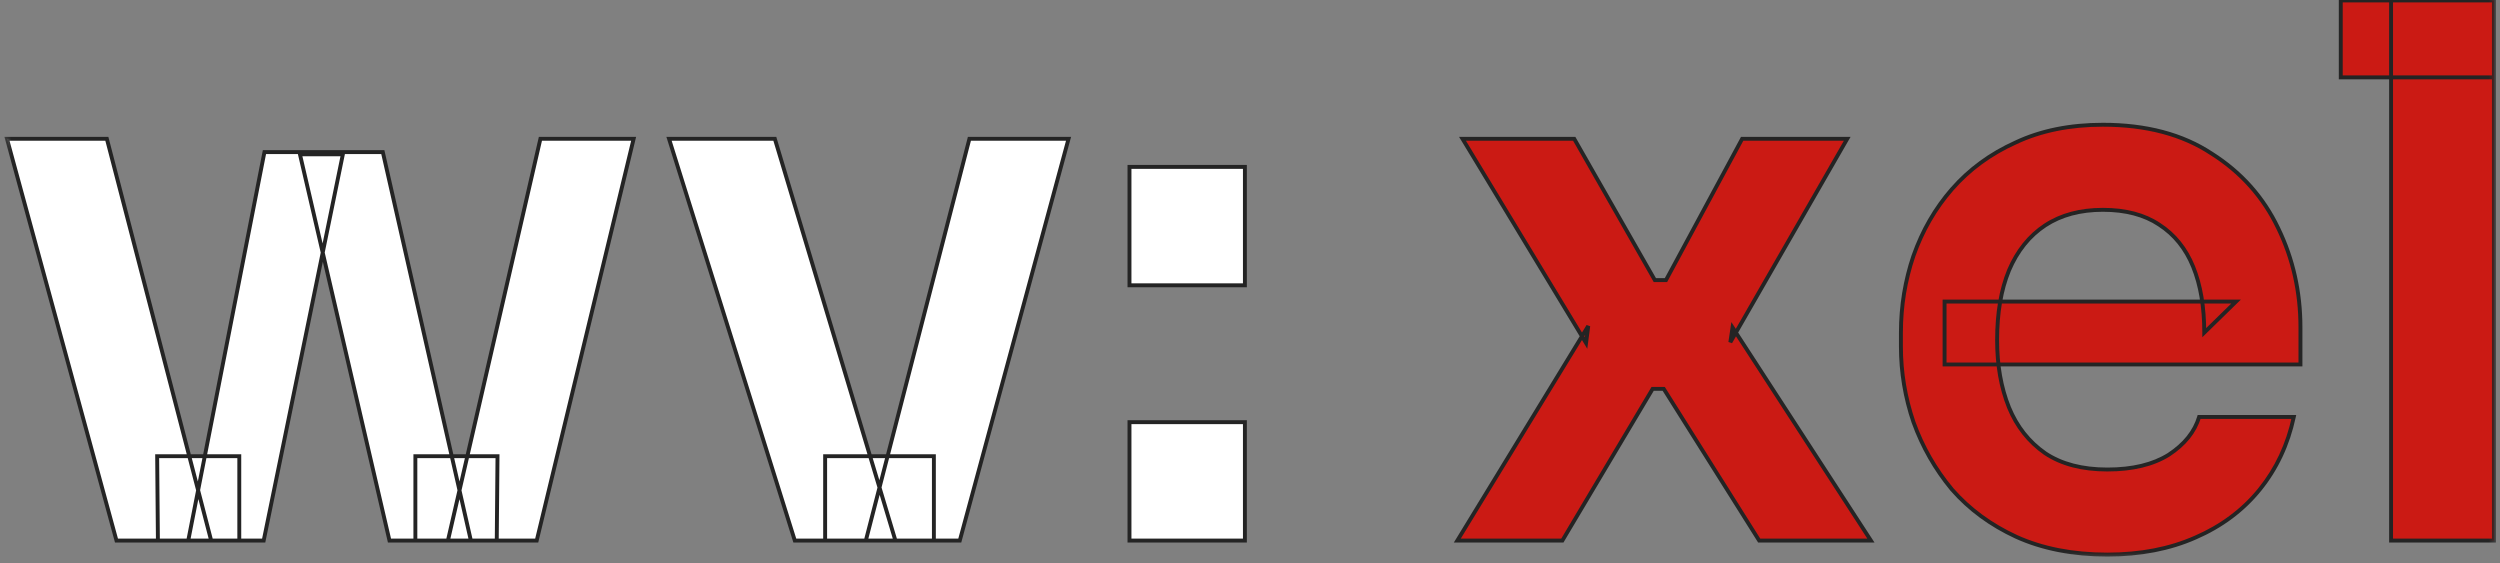 <svg width="111" height="25" viewBox="0 0 111 25" fill="none" xmlns="http://www.w3.org/2000/svg">
<rect x="0" y="0" width="111" height="25" fill="#808080" stroke="none"/>
<mask id="path-1-outside-1_458_4593" maskUnits="userSpaceOnUse" x="0" y="-1" width="111" height="26" fill="black">
<rect fill="white" y="-1" width="111" height="26"/>
<path d="M8.358 24L11.741 6.754H16.997L20.906 24H17.293L13.318 6.852H15.223L11.708 24H8.358ZM7.011 24L6.978 20.255H10.624V24H7.011ZM5.171 24L0.309 6.162H4.744L9.376 24H5.171ZM18.443 24V20.255H22.089L22.056 24H18.443ZM19.888 24L23.994 6.162H28.133L23.83 24H19.888ZM35.289 24L29.704 6.162H34.402L39.757 24H35.289ZM36.636 24V20.255H41.465V24H36.636ZM38.443 24L43.042 6.162H47.444L42.614 24H38.443ZM50.149 24V18.744H55.273V24H50.149ZM50.149 12.667V7.411H55.273V12.667H50.149Z"/>
<path d="M64.705 24L70.519 14.473L70.421 15.229L64.935 6.162H69.895L73.476 12.437H73.969L77.352 6.162H82.017L76.826 15.196L76.925 14.539L83.068 24H78.108L73.87 17.266H73.377L69.37 24H64.705ZM93.566 24.624C92.033 24.624 90.686 24.361 89.526 23.836C88.387 23.31 87.434 22.609 86.668 21.733C85.923 20.835 85.354 19.839 84.96 18.744C84.587 17.649 84.401 16.532 84.401 15.393V14.769C84.401 13.587 84.587 12.448 84.96 11.353C85.354 10.236 85.923 9.25 86.668 8.396C87.434 7.52 88.376 6.83 89.493 6.327C90.61 5.801 91.902 5.538 93.369 5.538C95.296 5.538 96.906 5.965 98.198 6.819C99.512 7.652 100.498 8.758 101.155 10.137C101.812 11.495 102.14 12.962 102.14 14.539V16.182H86.339V13.389H99.282L97.87 14.769C97.87 13.63 97.705 12.656 97.377 11.845C97.048 11.035 96.545 10.411 95.866 9.973C95.209 9.535 94.377 9.316 93.369 9.316C92.362 9.316 91.508 9.546 90.807 10.006C90.106 10.466 89.57 11.134 89.197 12.01C88.847 12.864 88.672 13.893 88.672 15.098C88.672 16.215 88.847 17.211 89.197 18.087C89.548 18.941 90.084 19.62 90.807 20.124C91.53 20.605 92.449 20.846 93.566 20.846C94.683 20.846 95.592 20.627 96.293 20.189C96.994 19.73 97.443 19.171 97.64 18.514H101.844C101.582 19.74 101.078 20.814 100.333 21.733C99.589 22.653 98.636 23.365 97.475 23.869C96.337 24.372 95.034 24.624 93.566 24.624ZM106.164 24V0.02H110.73V24H106.164ZM103.93 3.436V0.02H110.73V3.436H103.93Z"/>
</mask>
<path d="M8.358 24L11.741 6.754H16.997L20.906 24H17.293L13.318 6.852H15.223L11.708 24H8.358ZM7.011 24L6.978 20.255H10.624V24H7.011ZM5.171 24L0.309 6.162H4.744L9.376 24H5.171ZM18.443 24V20.255H22.089L22.056 24H18.443ZM19.888 24L23.994 6.162H28.133L23.83 24H19.888ZM35.289 24L29.704 6.162H34.402L39.757 24H35.289ZM36.636 24V20.255H41.465V24H36.636ZM38.443 24L43.042 6.162H47.444L42.614 24H38.443ZM50.149 24V18.744H55.273V24H50.149ZM50.149 12.667V7.411H55.273V12.667H50.149Z" fill="white"/>
<path d="M64.705 24L70.519 14.473L70.421 15.229L64.935 6.162H69.895L73.476 12.437H73.969L77.352 6.162H82.017L76.826 15.196L76.925 14.539L83.068 24H78.108L73.87 17.266H73.377L69.37 24H64.705ZM93.566 24.624C92.033 24.624 90.686 24.361 89.526 23.836C88.387 23.31 87.434 22.609 86.668 21.733C85.923 20.835 85.354 19.839 84.96 18.744C84.587 17.649 84.401 16.532 84.401 15.393V14.769C84.401 13.587 84.587 12.448 84.96 11.353C85.354 10.236 85.923 9.25 86.668 8.396C87.434 7.52 88.376 6.83 89.493 6.327C90.61 5.801 91.902 5.538 93.369 5.538C95.296 5.538 96.906 5.965 98.198 6.819C99.512 7.652 100.498 8.758 101.155 10.137C101.812 11.495 102.14 12.962 102.14 14.539V16.182H86.339V13.389H99.282L97.87 14.769C97.87 13.63 97.705 12.656 97.377 11.845C97.048 11.035 96.545 10.411 95.866 9.973C95.209 9.535 94.377 9.316 93.369 9.316C92.362 9.316 91.508 9.546 90.807 10.006C90.106 10.466 89.57 11.134 89.197 12.01C88.847 12.864 88.672 13.893 88.672 15.098C88.672 16.215 88.847 17.211 89.197 18.087C89.548 18.941 90.084 19.62 90.807 20.124C91.53 20.605 92.449 20.846 93.566 20.846C94.683 20.846 95.592 20.627 96.293 20.189C96.994 19.73 97.443 19.171 97.64 18.514H101.844C101.582 19.74 101.078 20.814 100.333 21.733C99.589 22.653 98.636 23.365 97.475 23.869C96.337 24.372 95.034 24.624 93.566 24.624ZM106.164 24V0.02H110.73V24H106.164ZM103.93 3.436V0.02H110.73V3.436H103.93Z" fill="#CB1A14"/>
<path d="M8.358 24L8.273 23.983L8.252 24.087H8.358V24ZM11.741 6.754V6.667H11.67L11.656 6.737L11.741 6.754ZM16.997 6.754L17.082 6.735L17.067 6.667H16.997V6.754ZM20.906 24V24.087H21.015L20.991 23.981L20.906 24ZM17.293 24L17.208 24.02L17.224 24.087H17.293V24ZM13.318 6.852V6.766H13.209L13.233 6.872L13.318 6.852ZM15.223 6.852L15.308 6.87L15.33 6.766H15.223V6.852ZM11.708 24V24.087H11.779L11.793 24.017L11.708 24ZM7.011 24L6.924 24.001L6.925 24.087H7.011V24ZM6.978 20.255V20.168H6.89L6.891 20.256L6.978 20.255ZM10.624 20.255H10.711V20.168H10.624V20.255ZM10.624 24V24.087H10.711V24H10.624ZM5.171 24L5.088 24.023L5.105 24.087H5.171V24ZM0.309 6.162V6.076H0.196L0.226 6.185L0.309 6.162ZM4.744 6.162L4.828 6.141L4.811 6.076H4.744V6.162ZM9.376 24V24.087H9.488L9.46 23.978L9.376 24ZM18.443 24H18.356V24.087H18.443V24ZM18.443 20.255V20.168H18.356V20.255H18.443ZM22.089 20.255L22.176 20.256L22.177 20.168H22.089V20.255ZM22.056 24V24.087H22.142L22.143 24.001L22.056 24ZM19.888 24L19.803 23.98L19.779 24.087H19.888V24ZM23.994 6.162V6.076H23.925L23.91 6.143L23.994 6.162ZM28.133 6.162L28.218 6.183L28.244 6.076H28.133V6.162ZM23.83 24V24.087H23.898L23.914 24.02L23.83 24ZM8.443 24.017L11.826 6.77L11.656 6.737L8.273 23.983L8.443 24.017ZM11.741 6.841H16.997V6.667H11.741V6.841ZM16.913 6.773L20.822 24.019L20.991 23.981L17.082 6.735L16.913 6.773ZM20.906 23.913H17.293V24.087H20.906V23.913ZM17.377 23.98L13.402 6.833L13.233 6.872L17.208 24.02L17.377 23.98ZM13.318 6.939H15.223V6.766H13.318V6.939ZM15.138 6.835L11.623 23.983L11.793 24.017L15.308 6.87L15.138 6.835ZM11.708 23.913H8.358V24.087H11.708V23.913ZM7.098 23.999L7.065 20.254L6.891 20.256L6.924 24.001L7.098 23.999ZM6.978 20.342H10.624V20.168H6.978V20.342ZM10.538 20.255V24H10.711V20.255H10.538ZM10.624 23.913H7.011V24.087H10.624V23.913ZM5.255 23.977L0.393 6.14L0.226 6.185L5.088 24.023L5.255 23.977ZM0.309 6.249H4.744V6.076H0.309V6.249ZM4.66 6.184L9.292 24.022L9.46 23.978L4.828 6.141L4.66 6.184ZM9.376 23.913H5.171V24.087H9.376V23.913ZM18.529 24V20.255H18.356V24H18.529ZM18.443 20.342H22.089V20.168H18.443V20.342ZM22.002 20.254L21.969 23.999L22.143 24.001L22.176 20.256L22.002 20.254ZM22.056 23.913H18.443V24.087H22.056V23.913ZM19.973 24.02L24.079 6.182L23.91 6.143L19.803 23.98L19.973 24.02ZM23.994 6.249H28.133V6.076H23.994V6.249ZM28.049 6.142L23.746 23.98L23.914 24.02L28.218 6.183L28.049 6.142ZM23.83 23.913H19.888V24.087H23.83V23.913ZM35.289 24L35.206 24.026L35.225 24.087H35.289V24ZM29.704 6.162V6.076H29.586L29.622 6.188L29.704 6.162ZM34.402 6.162L34.485 6.138L34.467 6.076H34.402V6.162ZM39.757 24V24.087H39.873L39.84 23.975L39.757 24ZM36.636 24H36.549V24.087H36.636V24ZM36.636 20.255V20.168H36.549V20.255H36.636ZM41.465 20.255H41.551V20.168H41.465V20.255ZM41.465 24V24.087H41.551V24H41.465ZM38.443 24L38.359 23.978L38.331 24.087H38.443V24ZM43.042 6.162V6.076H42.974L42.958 6.141L43.042 6.162ZM47.444 6.162L47.527 6.185L47.557 6.076H47.444V6.162ZM42.614 24V24.087H42.681L42.698 24.023L42.614 24ZM35.372 23.974L29.787 6.137L29.622 6.188L35.206 24.026L35.372 23.974ZM29.704 6.249H34.402V6.076H29.704V6.249ZM34.319 6.187L39.673 24.025L39.84 23.975L34.485 6.138L34.319 6.187ZM39.757 23.913H35.289V24.087H39.757V23.913ZM36.723 24V20.255H36.549V24H36.723ZM36.636 20.342H41.465V20.168H36.636V20.342ZM41.378 20.255V24H41.551V20.255H41.378ZM41.465 23.913H36.636V24.087H41.465V23.913ZM38.527 24.022L43.126 6.184L42.958 6.141L38.359 23.978L38.527 24.022ZM43.042 6.249H47.444V6.076H43.042V6.249ZM47.36 6.14L42.531 23.977L42.698 24.023L47.527 6.185L47.36 6.14ZM42.614 23.913H38.443V24.087H42.614V23.913ZM50.149 24H50.062V24.087H50.149V24ZM50.149 18.744V18.657H50.062V18.744H50.149ZM55.273 18.744H55.36V18.657H55.273V18.744ZM55.273 24V24.087H55.36V24H55.273ZM50.149 12.667H50.062V12.754H50.149V12.667ZM50.149 7.411V7.324H50.062V7.411H50.149ZM55.273 7.411H55.36V7.324H55.273V7.411ZM55.273 12.667V12.754H55.36V12.667H55.273ZM50.236 24V18.744H50.062V24H50.236ZM50.149 18.831H55.273V18.657H50.149V18.831ZM55.187 18.744V24H55.36V18.744H55.187ZM55.273 23.913H50.149V24.087H55.273V23.913ZM50.236 12.667V7.411H50.062V12.667H50.236ZM50.149 7.498H55.273V7.324H50.149V7.498ZM55.187 7.411V12.667H55.36V7.411H55.187ZM55.273 12.58H50.149V12.754H55.273V12.58ZM64.705 24L64.631 23.955L64.55 24.087H64.705V24ZM70.519 14.473L70.605 14.485L70.445 14.428L70.519 14.473ZM70.421 15.229L70.346 15.274L70.475 15.486L70.507 15.24L70.421 15.229ZM64.935 6.162V6.076H64.781L64.861 6.207L64.935 6.162ZM69.895 6.162L69.97 6.119L69.945 6.076H69.895V6.162ZM73.476 12.437L73.4 12.48L73.425 12.524H73.476V12.437ZM73.969 12.437V12.524H74.02L74.045 12.478L73.969 12.437ZM77.352 6.162V6.076H77.3L77.276 6.121L77.352 6.162ZM82.017 6.162L82.092 6.206L82.167 6.076H82.017V6.162ZM76.826 15.196L76.741 15.183L76.902 15.239L76.826 15.196ZM76.925 14.539L76.998 14.492L76.873 14.3L76.839 14.526L76.925 14.539ZM83.068 24V24.087H83.228L83.141 23.953L83.068 24ZM78.108 24L78.034 24.046L78.06 24.087H78.108V24ZM73.87 17.266L73.943 17.22L73.918 17.179H73.87V17.266ZM73.377 17.266V17.179H73.328L73.303 17.221L73.377 17.266ZM69.37 24V24.087H69.419L69.444 24.044L69.37 24ZM64.779 24.045L70.593 14.519L70.445 14.428L64.631 23.955L64.779 24.045ZM70.433 14.462L70.335 15.218L70.507 15.24L70.605 14.485L70.433 14.462ZM70.495 15.184L65.009 6.118L64.861 6.207L70.346 15.274L70.495 15.184ZM64.935 6.249H69.895V6.076H64.935V6.249ZM69.82 6.205L73.4 12.48L73.551 12.394L69.97 6.119L69.82 6.205ZM73.476 12.524H73.969V12.35H73.476V12.524ZM74.045 12.478L77.428 6.204L77.276 6.121L73.892 12.396L74.045 12.478ZM77.352 6.249H82.017V6.076H77.352V6.249ZM81.942 6.119L76.751 15.153L76.902 15.239L82.092 6.206L81.942 6.119ZM76.912 15.209L77.011 14.552L76.839 14.526L76.741 15.183L76.912 15.209ZM76.852 14.586L82.995 24.047L83.141 23.953L76.998 14.492L76.852 14.586ZM83.068 23.913H78.108V24.087H83.068V23.913ZM78.181 23.954L73.943 17.22L73.796 17.312L78.034 24.046L78.181 23.954ZM73.87 17.179H73.377V17.352H73.87V17.179ZM73.303 17.221L69.295 23.956L69.444 24.044L73.452 17.31L73.303 17.221ZM69.37 23.913H64.705V24.087H69.37V23.913ZM89.526 23.836L89.489 23.915L89.49 23.915L89.526 23.836ZM86.668 21.733L86.601 21.789L86.603 21.791L86.668 21.733ZM84.96 18.744L84.877 18.772L84.878 18.773L84.96 18.744ZM84.96 11.353L84.878 11.324L84.877 11.325L84.96 11.353ZM86.668 8.396L86.603 8.339L86.602 8.339L86.668 8.396ZM89.493 6.327L89.528 6.406L89.53 6.405L89.493 6.327ZM98.198 6.819L98.15 6.892L98.152 6.893L98.198 6.819ZM101.155 10.137L101.076 10.175L101.077 10.175L101.155 10.137ZM102.14 16.182V16.268H102.227V16.182H102.14ZM86.339 16.182H86.252V16.268H86.339V16.182ZM86.339 13.389V13.303H86.252V13.389H86.339ZM99.282 13.389L99.343 13.451L99.495 13.303H99.282V13.389ZM97.87 14.769H97.783V14.975L97.93 14.831L97.87 14.769ZM97.377 11.845L97.457 11.813L97.377 11.845ZM95.866 9.973L95.818 10.045L95.819 10.046L95.866 9.973ZM90.807 10.006L90.759 9.933L90.807 10.006ZM89.197 12.01L89.117 11.976L89.117 11.977L89.197 12.01ZM89.197 18.087L89.117 18.119L89.117 18.12L89.197 18.087ZM90.807 20.124L90.757 20.195L90.759 20.196L90.807 20.124ZM96.293 20.189L96.339 20.263L96.34 20.262L96.293 20.189ZM97.64 18.514V18.427H97.575L97.557 18.489L97.64 18.514ZM101.844 18.514L101.929 18.532L101.952 18.427H101.844V18.514ZM100.333 21.733L100.266 21.679L100.333 21.733ZM97.475 23.869L97.441 23.789L97.44 23.789L97.475 23.869ZM93.566 24.537C92.043 24.537 90.709 24.276 89.561 23.757L89.49 23.915C90.664 24.446 92.023 24.711 93.566 24.711V24.537ZM89.562 23.757C88.433 23.236 87.491 22.542 86.733 21.676L86.603 21.791C87.378 22.676 88.34 23.384 89.489 23.915L89.562 23.757ZM86.735 21.678C85.996 20.788 85.432 19.8 85.041 18.715L84.878 18.773C85.276 19.878 85.85 20.883 86.601 21.789L86.735 21.678ZM85.042 18.716C84.672 17.63 84.488 16.523 84.488 15.393H84.314C84.314 16.542 84.502 17.668 84.877 18.772L85.042 18.716ZM84.488 15.393V14.769H84.314V15.393H84.488ZM84.488 14.769C84.488 13.596 84.672 12.466 85.042 11.381L84.877 11.325C84.502 12.429 84.314 13.577 84.314 14.769H84.488ZM85.041 11.382C85.432 10.275 85.996 9.299 86.733 8.453L86.602 8.339C85.85 9.202 85.275 10.197 84.878 11.324L85.041 11.382ZM86.733 8.453C87.491 7.587 88.422 6.905 89.528 6.406L89.457 6.248C88.33 6.756 87.378 7.453 86.603 8.339L86.733 8.453ZM89.53 6.405C90.633 5.886 91.912 5.625 93.369 5.625V5.452C91.891 5.452 90.586 5.716 89.456 6.248L89.53 6.405ZM93.369 5.625C95.284 5.625 96.876 6.049 98.15 6.892L98.246 6.747C96.937 5.882 95.309 5.452 93.369 5.452V5.625ZM98.152 6.893C99.452 7.716 100.426 8.81 101.076 10.175L101.233 10.1C100.569 8.705 99.572 7.587 98.245 6.746L98.152 6.893ZM101.077 10.175C101.728 11.521 102.053 12.975 102.053 14.539H102.227C102.227 12.95 101.896 11.47 101.233 10.1L101.077 10.175ZM102.053 14.539V16.182H102.227V14.539H102.053ZM102.14 16.095H86.339V16.268H102.14V16.095ZM86.426 16.182V13.389H86.252V16.182H86.426ZM86.339 13.476H99.282V13.303H86.339V13.476ZM99.222 13.327L97.809 14.707L97.93 14.831L99.343 13.451L99.222 13.327ZM97.956 14.769C97.956 13.622 97.791 12.636 97.457 11.813L97.296 11.878C97.62 12.675 97.783 13.638 97.783 14.769H97.956ZM97.457 11.813C97.123 10.988 96.608 10.349 95.913 9.9L95.819 10.046C96.481 10.473 96.974 11.083 97.296 11.878L97.457 11.813ZM95.914 9.901C95.239 9.451 94.389 9.229 93.369 9.229V9.403C94.364 9.403 95.178 9.619 95.818 10.045L95.914 9.901ZM93.369 9.229C92.348 9.229 91.477 9.462 90.759 9.933L90.855 10.078C91.538 9.63 92.375 9.403 93.369 9.403V9.229ZM90.759 9.933C90.042 10.404 89.495 11.086 89.117 11.976L89.277 12.044C89.644 11.181 90.17 10.528 90.855 10.078L90.759 9.933ZM89.117 11.977C88.761 12.844 88.585 13.885 88.585 15.098H88.758C88.758 13.901 88.933 12.884 89.278 12.043L89.117 11.977ZM88.585 15.098C88.585 16.224 88.761 17.231 89.117 18.119L89.278 18.055C88.932 17.191 88.758 16.206 88.758 15.098H88.585ZM89.117 18.12C89.473 18.989 90.02 19.681 90.757 20.195L90.856 20.052C90.148 19.559 89.622 18.893 89.278 18.054L89.117 18.12ZM90.759 20.196C91.499 20.69 92.437 20.933 93.566 20.933V20.76C92.462 20.76 91.56 20.521 90.855 20.052L90.759 20.196ZM93.566 20.933C94.694 20.933 95.62 20.712 96.339 20.263L96.247 20.116C95.564 20.543 94.672 20.76 93.566 20.76V20.933ZM96.34 20.262C97.054 19.793 97.519 19.22 97.723 18.539L97.557 18.489C97.367 19.122 96.933 19.666 96.245 20.117L96.34 20.262ZM97.64 18.601H101.844V18.427H97.64V18.601ZM101.76 18.496C101.5 19.71 101.001 20.77 100.266 21.679L100.401 21.788C101.155 20.857 101.664 19.771 101.929 18.532L101.76 18.496ZM100.266 21.679C99.531 22.587 98.59 23.291 97.441 23.789L97.51 23.948C98.683 23.439 99.647 22.719 100.401 21.788L100.266 21.679ZM97.44 23.789C96.314 24.287 95.024 24.537 93.566 24.537V24.711C95.043 24.711 96.359 24.457 97.51 23.948L97.44 23.789ZM106.164 24H106.077V24.087H106.164V24ZM106.164 0.02V-0.067H106.077V0.02H106.164ZM110.73 0.02H110.817V-0.067H110.73V0.02ZM110.73 24V24.087H110.817V24H110.73ZM103.93 3.436H103.843V3.523H103.93V3.436ZM103.93 0.02V-0.067H103.843V0.02H103.93ZM110.73 0.02H110.817V-0.067H110.73V0.02ZM110.73 3.436V3.523H110.817V3.436H110.73ZM106.25 24V0.02H106.077V24H106.25ZM106.164 0.106H110.73V-0.067H106.164V0.106ZM110.643 0.02V24H110.817V0.02H110.643ZM110.73 23.913H106.164V24.087H110.73V23.913ZM104.017 3.436V0.02H103.843V3.436H104.017ZM103.93 0.106H110.73V-0.067H103.93V0.106ZM110.643 0.02V3.436H110.817V0.02H110.643ZM110.73 3.349H103.93V3.523H110.73V3.349Z" fill="#242424" mask="url(#path-1-outside-1_458_4593)"/>
</svg>
